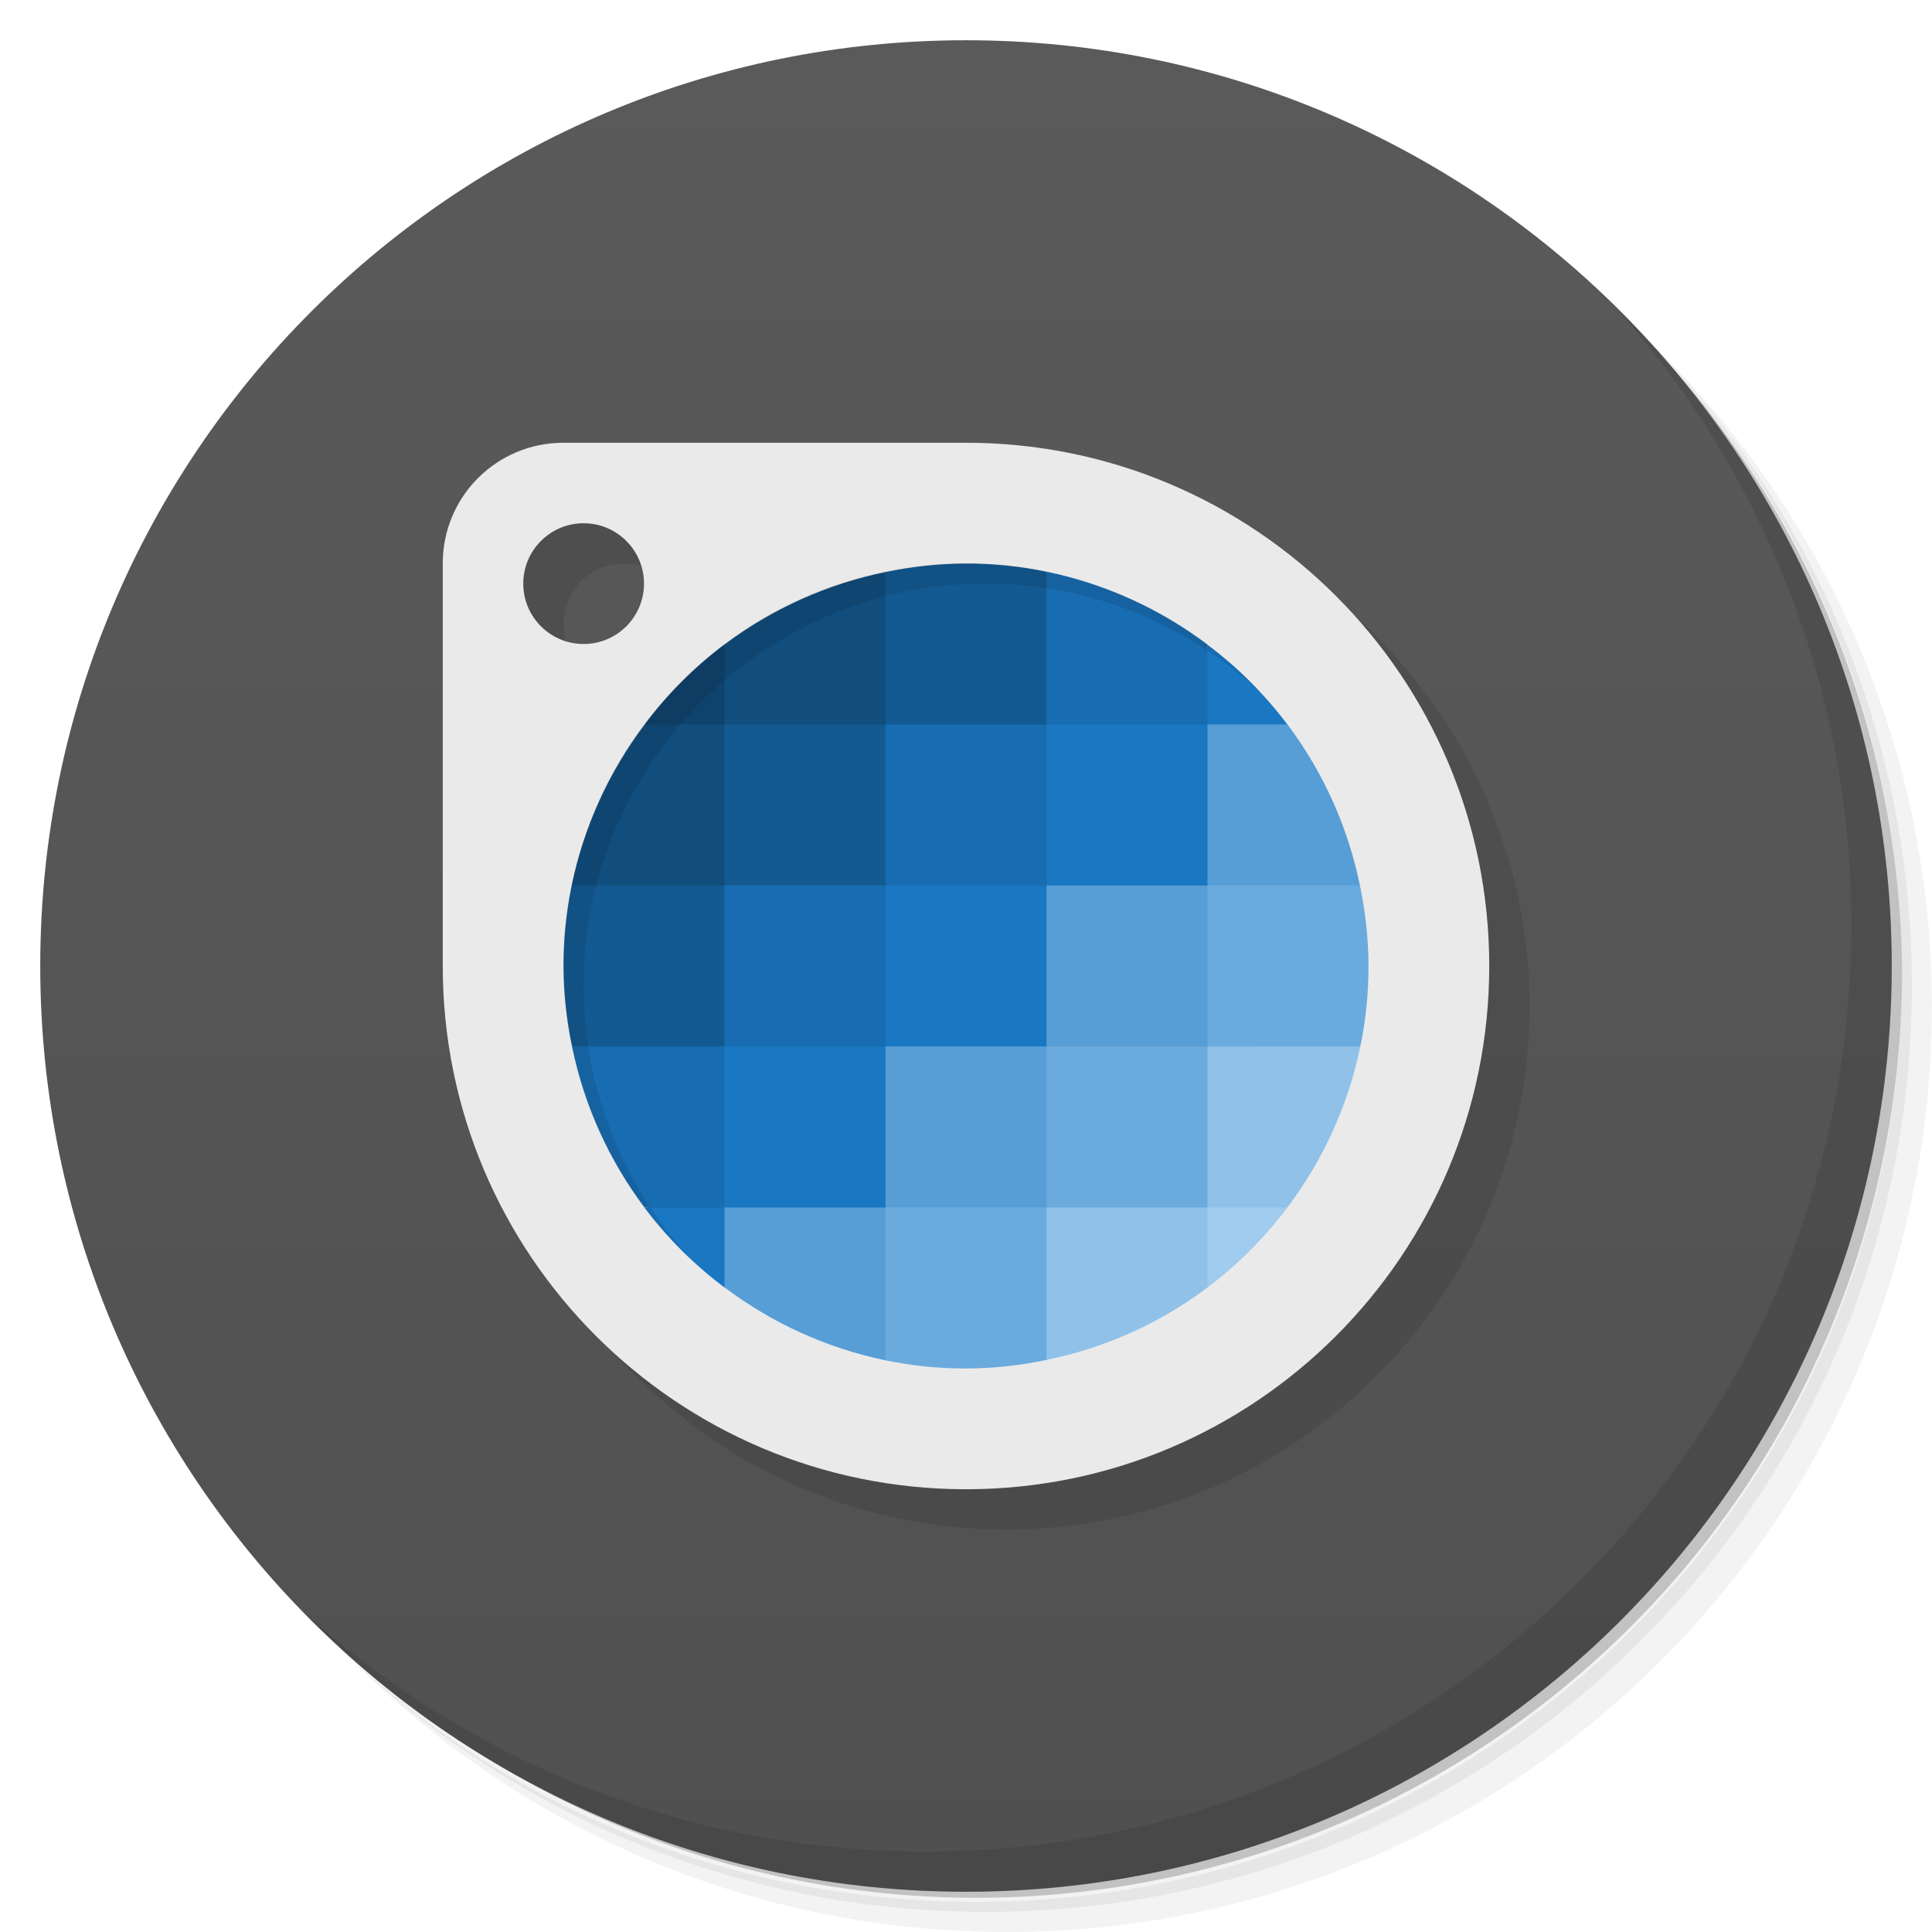 <svg xmlns="http://www.w3.org/2000/svg" viewBox="0 0 48 48">
 <defs>
  <linearGradient id="linearGradient3764" x1="1" x2="47" gradientUnits="userSpaceOnUse" gradientTransform="matrix(0,-1,1,0,-1.5e-6,48)">
   <stop style="stop-color:#505050;stop-opacity:1"/>
   <stop offset="1" style="stop-color:#5a5a5a;stop-opacity:1"/>
  </linearGradient>
 </defs>
 <g>
  <path d="m 36.31 5 c 5.859 4.062 9.688 10.831 9.688 18.5 c 0 12.426 -10.07 22.5 -22.5 22.5 c -7.669 0 -14.438 -3.828 -18.5 -9.688 c 1.037 1.822 2.306 3.499 3.781 4.969 c 4.085 3.712 9.514 5.969 15.469 5.969 c 12.703 0 23 -10.298 23 -23 c 0 -5.954 -2.256 -11.384 -5.969 -15.469 c -1.469 -1.475 -3.147 -2.744 -4.969 -3.781 z m 4.969 3.781 c 3.854 4.113 6.219 9.637 6.219 15.719 c 0 12.703 -10.297 23 -23 23 c -6.081 0 -11.606 -2.364 -15.719 -6.219 c 4.16 4.144 9.883 6.719 16.219 6.719 c 12.703 0 23 -10.298 23 -23 c 0 -6.335 -2.575 -12.06 -6.719 -16.219 z" style="opacity:0.05"/>
  <path d="m 41.28 8.781 c 3.712 4.085 5.969 9.514 5.969 15.469 c 0 12.703 -10.297 23 -23 23 c -5.954 0 -11.384 -2.256 -15.469 -5.969 c 4.113 3.854 9.637 6.219 15.719 6.219 c 12.703 0 23 -10.298 23 -23 c 0 -6.081 -2.364 -11.606 -6.219 -15.719 z" style="opacity:0.1"/>
  <path d="m 31.25 2.375 c 8.615 3.154 14.75 11.417 14.75 21.13 c 0 12.426 -10.07 22.5 -22.5 22.5 c -9.708 0 -17.971 -6.135 -21.12 -14.75 a 23 23 0 0 0 44.875 -7 a 23 23 0 0 0 -16 -21.875 z" style="opacity:0.2"/>
 </g>
 <g>
  <path d="m 24 1 c 12.703 0 23 10.297 23 23 c 0 12.703 -10.297 23 -23 23 -12.703 0 -23 -10.297 -23 -23 0 -12.703 10.297 -23 23 -23 z" style="fill:url(#linearGradient3764);fill-opacity:1"/>
 </g>
 <g>
  <g>
   <!-- color: #eeeeee -->
  </g>
 </g>
 <g>
  <path d="m 40.03 7.531 c 3.712 4.084 5.969 9.514 5.969 15.469 0 12.703 -10.297 23 -23 23 c -5.954 0 -11.384 -2.256 -15.469 -5.969 4.178 4.291 10.01 6.969 16.469 6.969 c 12.703 0 23 -10.298 23 -23 0 -6.462 -2.677 -12.291 -6.969 -16.469 z" style="opacity:0.1"/>
 </g>
 <path d="m 15 12 c -1.662 0 -3 1.338 -3 3 l 0 10 c 0 7.18 5.82 13 13 13 7.18 0 13 -5.82 13 -13 0 -7.18 -5.82 -13 -13 -13 z m 0.5 2 c 0.828 0 1.5 0.672 1.5 1.5 0 0.828 -0.672 1.5 -1.5 1.5 -0.828 0 -1.5 -0.672 -1.5 -1.5 0 -0.828 0.672 -1.5 1.5 -1.5" style="fill:#000;opacity:0.1;fill-opacity:1;stroke:none"/>
 <path d="m 14 11 c -1.662 0 -3 1.338 -3 3 l 0 10 c 0 7.18 5.82 13 13 13 7.18 0 13 -5.82 13 -13 0 -7.18 -5.82 -13 -13 -13 z m 0.5 2 c 0.828 0 1.5 0.672 1.5 1.5 0 0.828 -0.672 1.5 -1.5 1.5 -0.828 0 -1.5 -0.672 -1.5 -1.5 0 -0.828 0.672 -1.5 1.5 -1.5" style="fill:#eaeaea;opacity:1;fill-opacity:1;stroke:none"/>
 <g>
  <g>
   <path d="m 18 16.01 c -0.752 0.566 -1.42 1.235 -1.984 1.988 l 3.984 2 c 0 0 -2 -4 -2 -3.988 z" style="fill:#0f436d;opacity:1;fill-opacity:1;stroke:none"/>
   <path d="m 22 14.213 c -1.45 0.296 -2.816 0.911 -4 1.799 l 0 1.988 -1.984 0 c -0.893 1.183 -1.512 2.549 -1.813 4 l 12.797 5 c 0 0 -4.242 -11.408 -5 -12.787 z" style="fill:#114d7d;opacity:1;fill-opacity:1;stroke:none"/>
   <path d="m 24 14 c -0.672 0.002 -1.342 0.075 -2 0.213 l 0 3.787 l -4 0 0 4 -3.797 0 c -0.135 0.658 -0.205 1.328 -0.203 2 c 0.002 0.672 0.075 1.342 0.213 2 l 15.787 4 -4 -15.797 c -0.658 -0.135 -1.328 -0.205 -2 -0.203" style="fill:#145a92;opacity:1;fill-opacity:1;stroke:none"/>
   <path d="m 26 14.203 0 3.797 l -4 0 0 4 -4 0 0 4 -3.787 0 c 0.296 1.45 0.911 2.816 1.799 4 l 14.988 1 -1 -14.984 c -1.183 -0.893 -2.549 -1.512 -4 -1.813 z" style="fill:#186db2;opacity:1;fill-opacity:1;stroke:none"/>
   <path d="m 30 16.02 0 1.984 l -4 0 0 4 -4 0 0 4 -4 0 0 4 -1.988 0 c 0.566 0.752 1.235 1.42 1.988 1.984 l 12 -1.984 1.988 -12 c -0.566 -0.752 -1.235 -1.42 -1.988 -1.984" style="fill:#1a77c2;opacity:1;fill-opacity:1;stroke:none"/>
   <path d="m 30 18 0 4 -4 0 0 4 -4 0 0 4 -4 0 0 1.984 c 1.183 0.893 2.549 1.512 4 1.813 l 9 -2.797 2.787 -9 c -0.296 -1.45 -0.911 -2.816 -1.799 -4" style="fill:#579ed6;opacity:1;fill-opacity:1;stroke:none"/>
   <path d="m 30 22 0 4 -4 0 0 4 -4 0 0 3.797 c 0.658 0.135 1.328 0.205 2 0.203 0.672 -0.002 1.342 -0.075 2 -0.213 l 4.5 -3.287 3.297 -4.5 c 0.135 -0.658 0.205 -1.328 0.203 -2 c -0.002 -0.672 -0.075 -1.342 -0.213 -2 z" style="fill:#6baadd;opacity:1;fill-opacity:1;stroke:none"/>
   <path d="m 30 26 0 4 -4 0 0 3.787 c 1.45 -0.296 2.816 -0.911 4 -1.799 l 0.5 -1.488 1.484 -0.5 c 0.893 -1.183 1.512 -2.549 1.813 -4 z" style="fill:#90c2e9;opacity:1;fill-opacity:1;stroke:none"/>
   <path d="m 30 30 0 1.988 a 10 10 0 0 0 1.984 -1.988 l -1.984 0 z" style="fill:#a0ccef;opacity:1;fill-opacity:1;stroke:none"/>
  </g>
  <path d="m 24 14 c -5.523 -0.002 -10 4.477 -10 10 0.002 2.757 1.148 5.389 3.158 7.275 -1.706 -1.844 -2.657 -4.263 -2.658 -6.775 -0.002 -5.523 4.477 -10 10 -10 2.544 0.002 4.991 0.979 6.842 2.725 -1.89 -2.052 -4.552 -3.223 -7.342 -3.225 z" style="fill:#000;opacity:0.1;fill-opacity:1;stroke:none"/>
 </g>
</svg>
